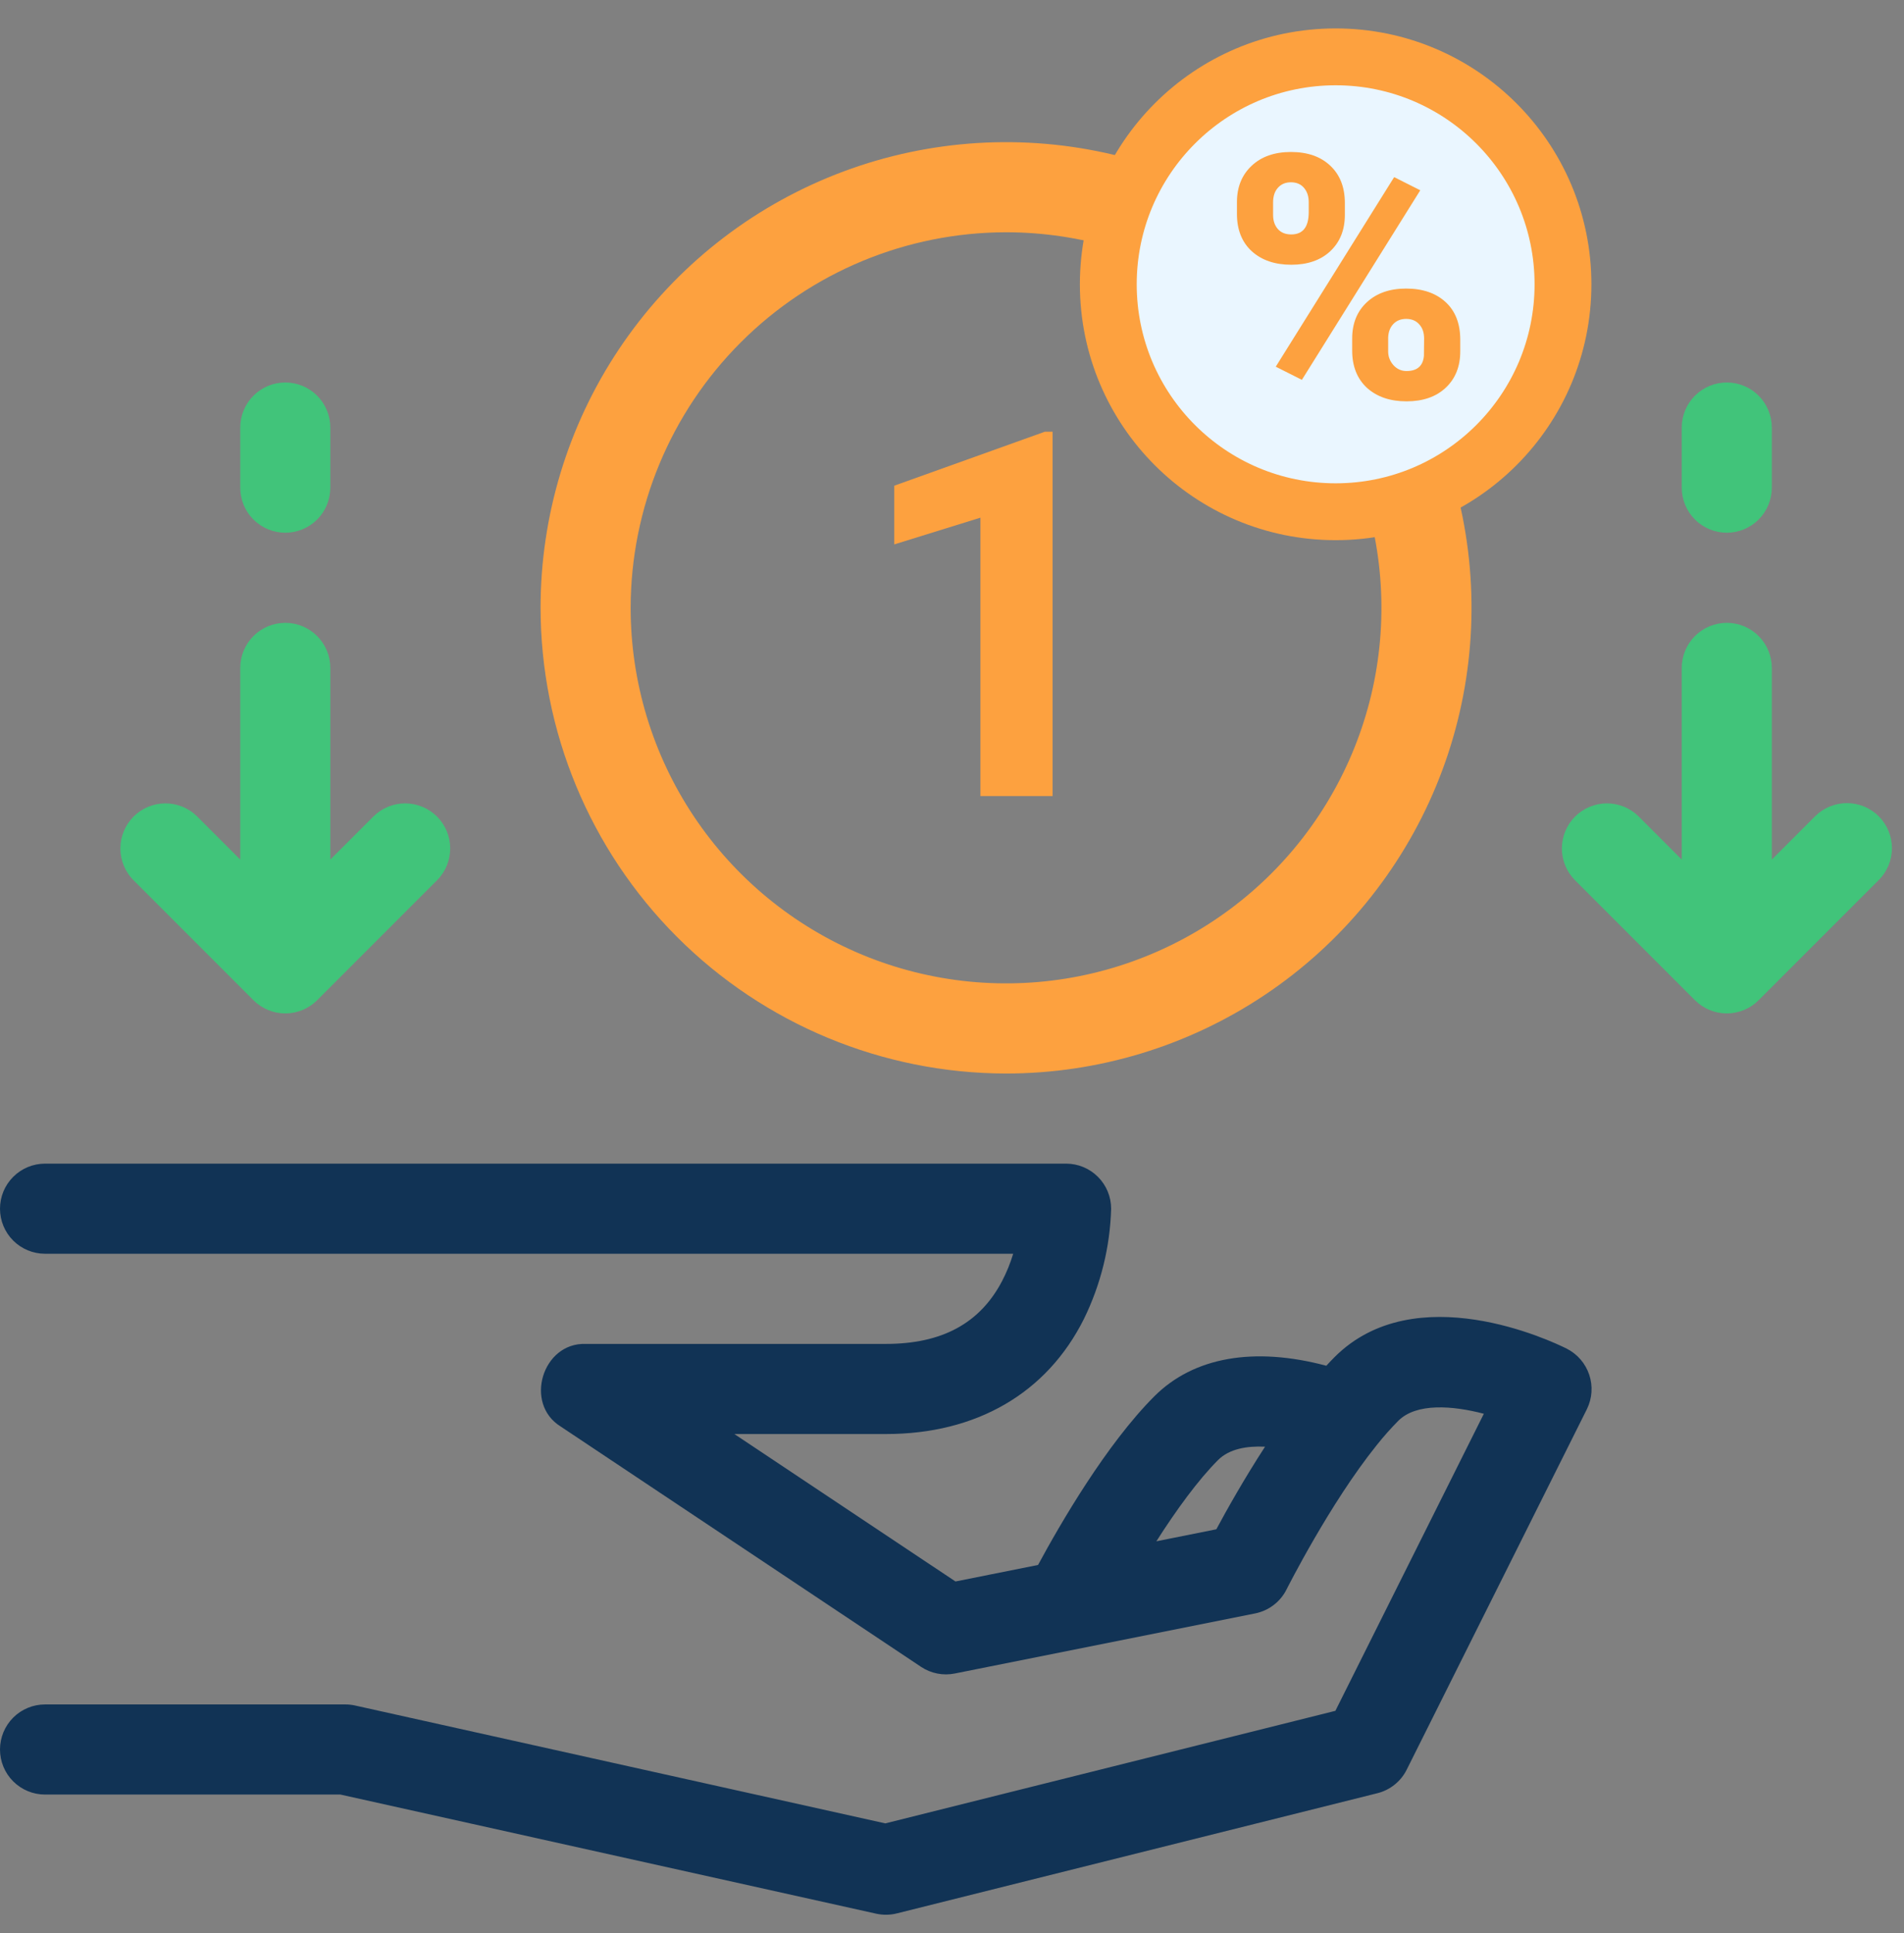 <svg width="67" height="68" viewBox="0 0 67 68" fill="none" xmlns="http://www.w3.org/2000/svg">
<rect x="0" y="0" width="67" height="68" fill="#808080" stroke="none"/>
<path d="M35.402 37.76C38.641 37.76 41.808 36.799 44.502 34.999C47.196 33.2 49.295 30.641 50.535 27.648C51.775 24.655 52.099 21.362 51.467 18.184C50.835 15.007 49.275 12.088 46.984 9.798C44.693 7.507 41.775 5.947 38.597 5.315C35.42 4.683 32.127 5.007 29.133 6.247C26.14 7.487 23.582 9.586 21.782 12.28C19.983 14.973 19.022 18.14 19.022 21.38C19.027 25.723 20.754 29.886 23.825 32.957C26.896 36.028 31.059 37.755 35.402 37.76ZM35.402 8.17C38.014 8.17 40.568 8.945 42.741 10.396C44.913 11.848 46.606 13.911 47.606 16.325C48.606 18.739 48.867 21.395 48.358 23.957C47.848 26.519 46.59 28.873 44.742 30.721C42.895 32.568 40.541 33.826 37.979 34.336C35.416 34.845 32.76 34.584 30.347 33.584C27.933 32.584 25.87 30.891 24.418 28.719C22.967 26.547 22.192 23.992 22.192 21.38C22.196 17.878 23.589 14.52 26.066 12.044C28.542 9.567 31.9 8.174 35.402 8.17Z" fill="#FDA13F"/>
<path d="M55.132 47.438C54.595 47.169 49.801 44.896 46.962 47.735C46.865 47.832 46.768 47.934 46.672 48.039C44.127 47.362 42.005 47.73 40.621 49.113C38.934 50.8 37.32 53.579 36.528 55.046L33.622 55.627L25.842 50.441H31.175C34.362 50.441 36.836 49.004 38.141 46.395C38.735 45.185 39.062 43.862 39.1 42.515C39.1 42.095 38.933 41.692 38.636 41.395C38.339 41.097 37.936 40.93 37.515 40.93H1.585C1.165 40.93 0.762 41.097 0.464 41.395C0.167 41.692 0 42.095 0 42.515C0 42.936 0.167 43.339 0.464 43.636C0.762 43.934 1.165 44.1 1.585 44.1H35.653C35.553 44.431 35.423 44.751 35.264 45.057C34.485 46.547 33.148 47.271 31.175 47.271H20.607C19.085 47.221 18.434 49.372 19.728 50.175L32.409 58.629C32.582 58.744 32.776 58.825 32.981 58.865C33.185 58.906 33.395 58.905 33.599 58.864L44.167 56.751C44.404 56.703 44.626 56.603 44.818 56.456C45.01 56.31 45.166 56.121 45.273 55.906C45.291 55.871 46.798 52.879 48.438 50.841C48.444 50.832 48.452 50.824 48.459 50.814C48.692 50.522 48.941 50.242 49.204 49.976C49.839 49.341 51.113 49.439 52.215 49.728L46.991 60.177L31.153 64.136L12.496 59.99C12.383 59.965 12.268 59.952 12.153 59.952H1.585C1.165 59.952 0.762 60.119 0.464 60.416C0.167 60.714 0 61.117 0 61.537C0 61.958 0.167 62.361 0.464 62.658C0.762 62.955 1.165 63.122 1.585 63.122H11.979L30.831 67.312C31.072 67.365 31.321 67.362 31.56 67.302L48.468 63.075C48.69 63.02 48.897 62.917 49.075 62.774C49.254 62.631 49.399 62.451 49.501 62.246L55.842 49.565C56.027 49.188 56.057 48.754 55.924 48.356C55.791 47.958 55.507 47.628 55.132 47.438ZM42.802 53.791L40.691 54.214C41.398 53.105 42.164 52.054 42.863 51.355C43.26 50.959 43.88 50.856 44.516 50.886C43.777 52.023 43.166 53.112 42.802 53.791Z" fill="#113355"/>
<path d="M66.112 28.713C65.815 28.416 65.412 28.249 64.991 28.249C64.571 28.249 64.168 28.416 63.87 28.713L62.349 30.234V23.494C62.349 23.073 62.182 22.67 61.885 22.373C61.588 22.075 61.185 21.908 60.764 21.908C60.344 21.908 59.941 22.075 59.643 22.373C59.346 22.67 59.179 23.073 59.179 23.494V30.234L57.658 28.713C57.36 28.42 56.958 28.256 56.54 28.258C56.122 28.26 55.721 28.427 55.425 28.722C55.13 29.018 54.963 29.419 54.961 29.837C54.959 30.255 55.123 30.657 55.416 30.955L59.643 35.182C59.941 35.479 60.344 35.646 60.764 35.646C61.184 35.646 61.588 35.479 61.885 35.182L66.112 30.955C66.409 30.658 66.576 30.255 66.576 29.834C66.576 29.414 66.409 29.011 66.112 28.713Z" fill="#41C47A"/>
<path d="M60.764 18.738C61.185 18.738 61.588 18.571 61.885 18.274C62.182 17.977 62.349 17.573 62.349 17.153V15.039C62.349 14.619 62.182 14.216 61.885 13.918C61.588 13.621 61.185 13.454 60.764 13.454C60.344 13.454 59.941 13.621 59.643 13.918C59.346 14.216 59.179 14.619 59.179 15.039V17.153C59.179 17.573 59.346 17.977 59.643 18.274C59.941 18.571 60.344 18.738 60.764 18.738Z" fill="#41C47A"/>
<path d="M8.918 35.182C9.216 35.479 9.619 35.646 10.039 35.646C10.46 35.646 10.863 35.479 11.16 35.182L15.387 30.955C15.681 30.657 15.844 30.255 15.842 29.837C15.841 29.419 15.674 29.018 15.378 28.722C15.082 28.427 14.682 28.26 14.264 28.258C13.845 28.256 13.444 28.42 13.146 28.713L11.624 30.234V23.494C11.624 23.073 11.457 22.67 11.16 22.373C10.863 22.075 10.46 21.908 10.039 21.908C9.619 21.908 9.216 22.075 8.918 22.373C8.621 22.67 8.454 23.073 8.454 23.494V30.234L6.933 28.713C6.635 28.42 6.233 28.256 5.815 28.258C5.397 28.26 4.996 28.427 4.7 28.722C4.405 29.018 4.238 29.419 4.236 29.837C4.235 30.255 4.398 30.657 4.691 30.955L8.918 35.182Z" fill="#41C47A"/>
<path d="M10.039 18.738C10.46 18.738 10.863 18.571 11.16 18.274C11.457 17.977 11.624 17.573 11.624 17.153V15.039C11.624 14.619 11.457 14.216 11.16 13.918C10.863 13.621 10.46 13.454 10.039 13.454C9.619 13.454 9.216 13.621 8.918 13.918C8.621 14.216 8.454 14.619 8.454 15.039V17.153C8.454 17.573 8.621 17.977 8.918 18.274C9.216 18.571 9.619 18.738 10.039 18.738Z" fill="#41C47A"/>
<path d="M37.04 28H34.5V18.209L31.468 19.149V17.084L36.768 15.185H37.04V28Z" fill="#FDA13F"/>
<circle cx="47" cy="10" r="8" fill="#EAF6FF" stroke="#FDA13F" stroke-width="2"/>
<path d="M43.527 7.109C43.527 6.582 43.699 6.156 44.043 5.832C44.387 5.508 44.848 5.346 45.426 5.346C46.012 5.346 46.475 5.508 46.815 5.832C47.154 6.152 47.324 6.588 47.324 7.139V7.561C47.324 8.088 47.154 8.512 46.815 8.832C46.475 9.152 46.016 9.312 45.438 9.312C44.863 9.312 44.4 9.154 44.049 8.838C43.701 8.518 43.527 8.08 43.527 7.525V7.109ZM44.799 7.561C44.799 7.764 44.855 7.93 44.969 8.059C45.082 8.184 45.238 8.246 45.438 8.246C45.848 8.246 46.053 7.984 46.053 7.461V7.109C46.053 6.906 45.998 6.74 45.889 6.611C45.779 6.479 45.625 6.412 45.426 6.412C45.234 6.412 45.082 6.477 44.969 6.605C44.855 6.73 44.799 6.902 44.799 7.121V7.561ZM47.582 11.908C47.582 11.377 47.754 10.951 48.098 10.631C48.445 10.31 48.906 10.15 49.48 10.15C50.062 10.15 50.525 10.309 50.869 10.625C51.213 10.941 51.385 11.383 51.385 11.949V12.359C51.385 12.891 51.215 13.316 50.875 13.637C50.535 13.957 50.074 14.117 49.492 14.117C48.918 14.117 48.455 13.959 48.103 13.643C47.756 13.322 47.582 12.885 47.582 12.33V11.908ZM48.848 12.359C48.848 12.543 48.91 12.705 49.035 12.846C49.16 12.982 49.312 13.051 49.492 13.051C49.871 13.051 50.076 12.871 50.107 12.512L50.113 11.908C50.113 11.701 50.057 11.535 49.943 11.41C49.83 11.281 49.676 11.217 49.48 11.217C49.293 11.217 49.143 11.277 49.029 11.398C48.916 11.516 48.855 11.676 48.848 11.879V12.359ZM45.812 13.361L44.893 12.898L49.059 6.23L49.978 6.693L45.812 13.361Z" fill="#FDA13F"/>
</svg>
